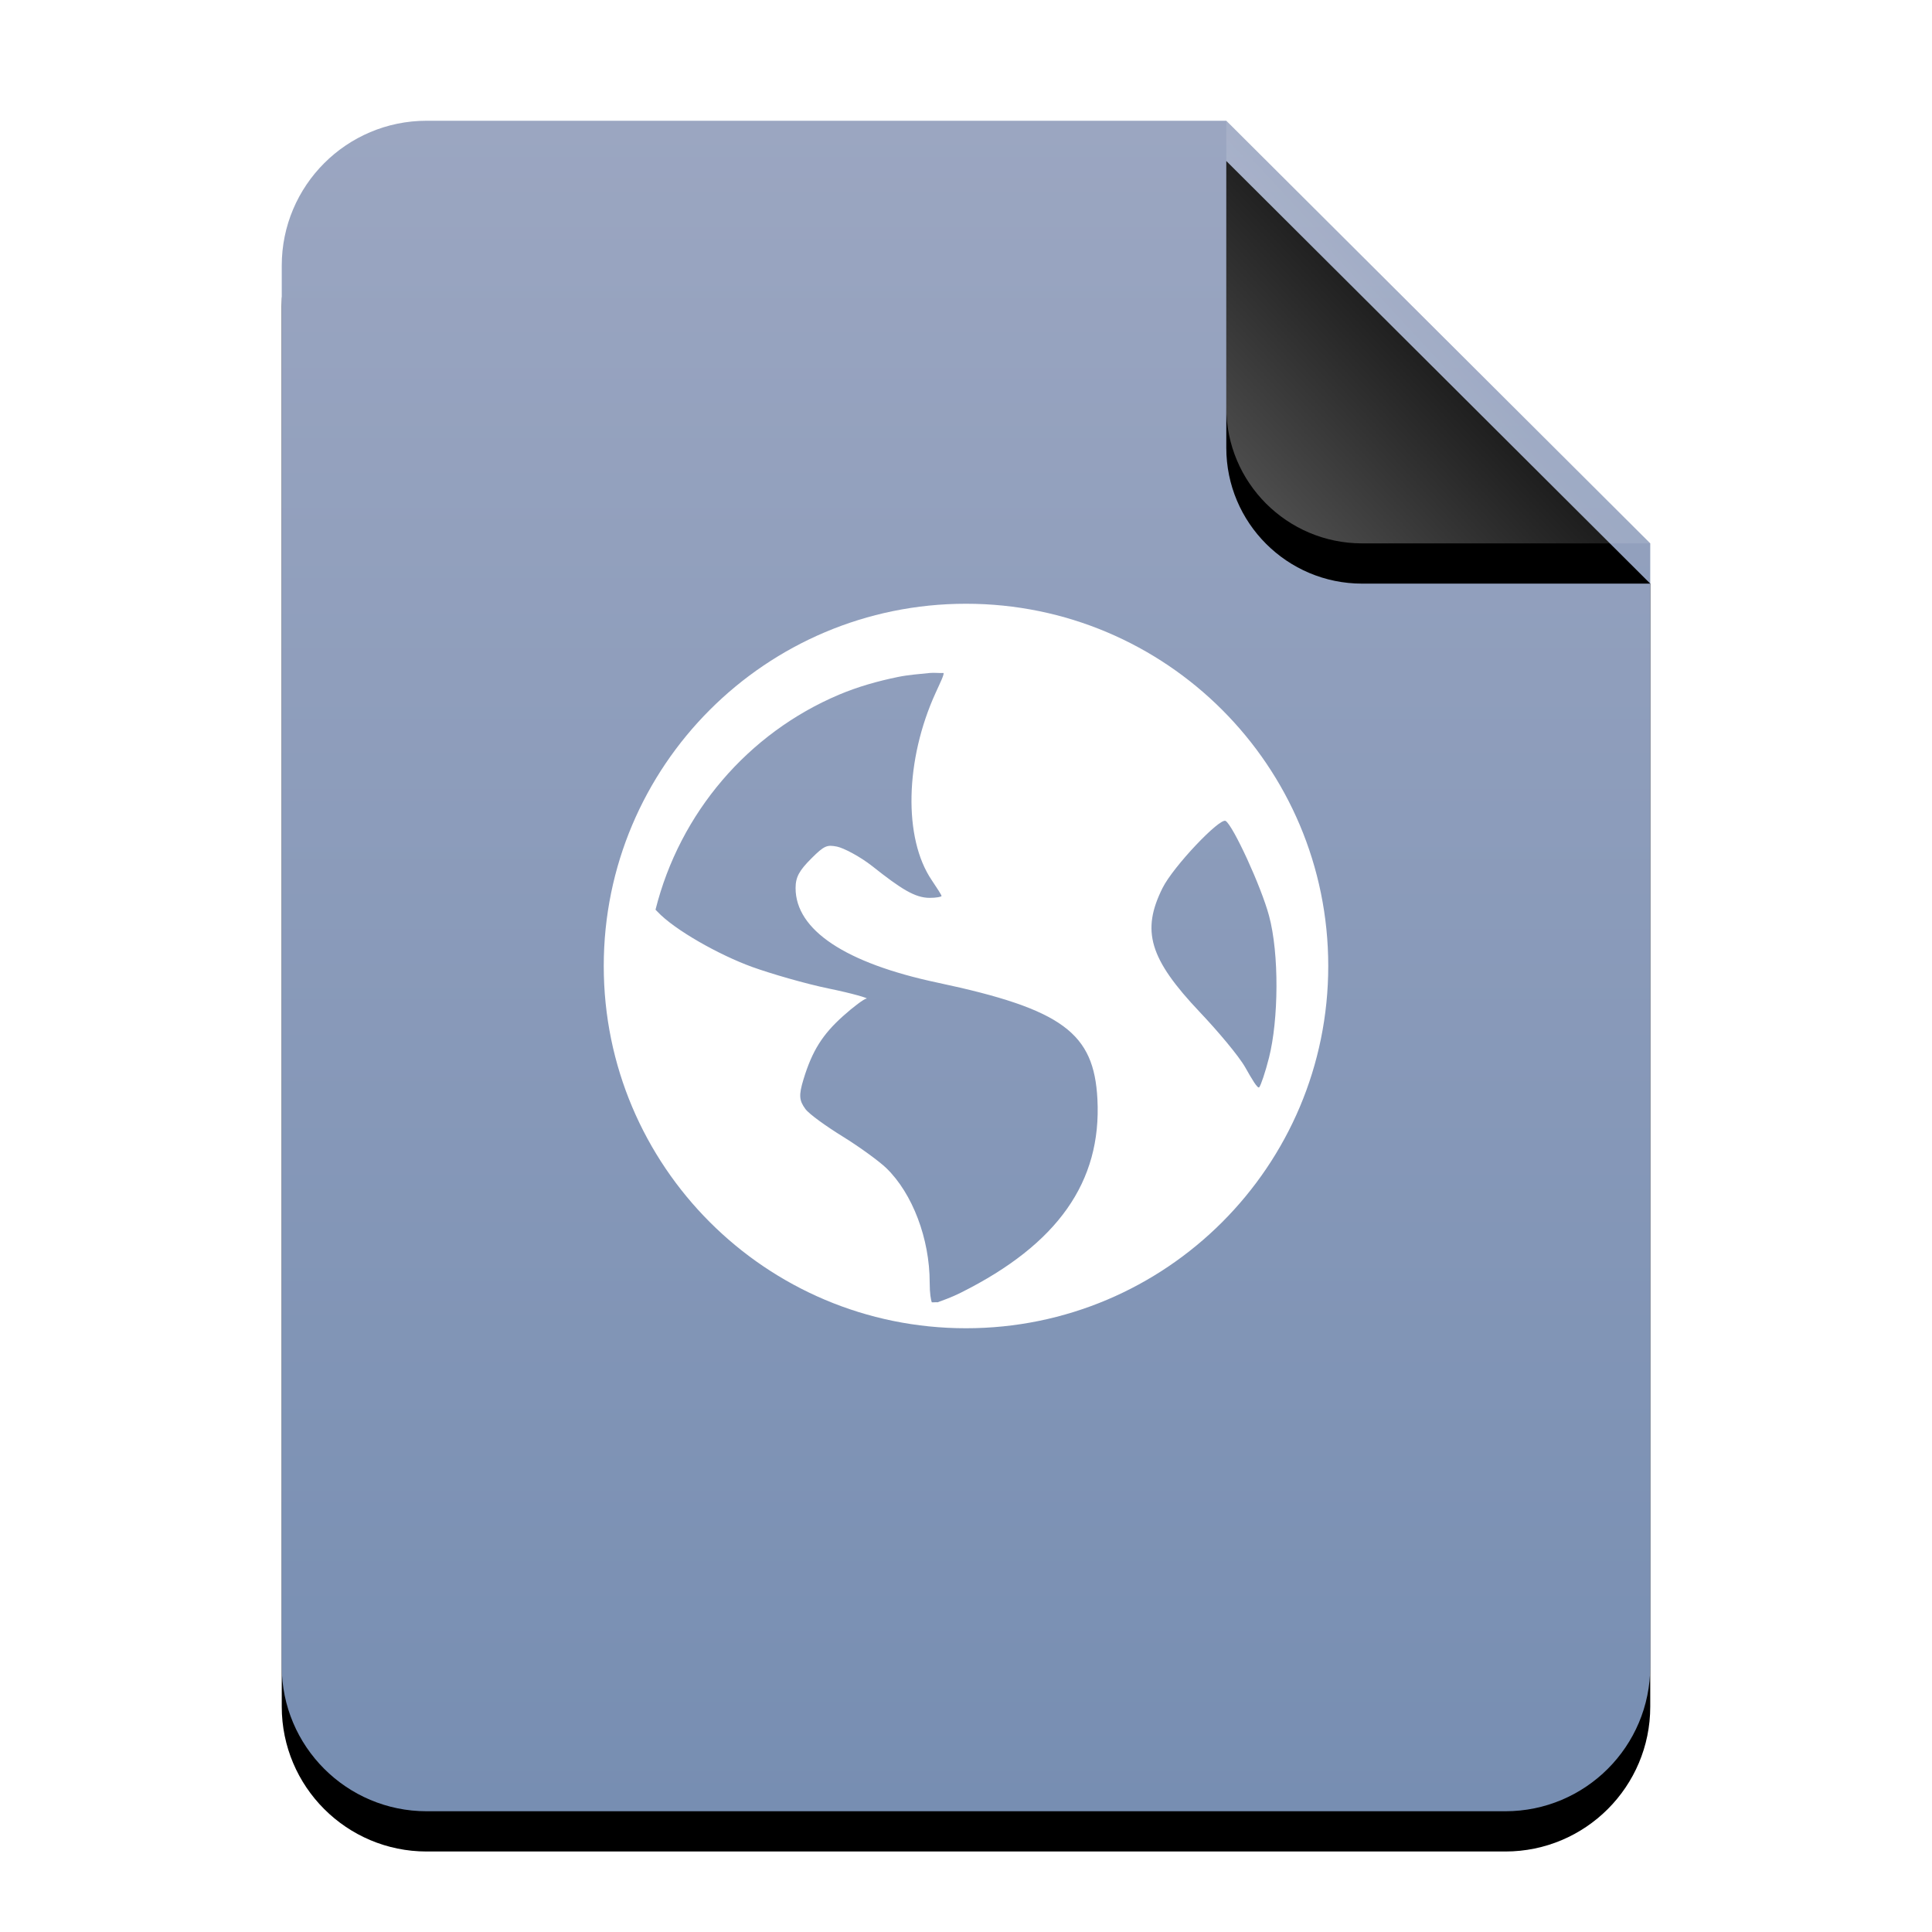 <?xml version="1.0" encoding="UTF-8"?>
<svg width="48px" height="48px" viewBox="0 0 48 48" version="1.1" xmlns="http://www.w3.org/2000/svg" xmlns:xlink="http://www.w3.org/1999/xlink">
    <title>mimetypes/48/gnome-mime-application-x-referencer</title>
    <defs>
        <linearGradient x1="50%" y1="0%" x2="50%" y2="99.794%" id="linearGradient-1">
            <stop stop-color="#9BA6C1" offset="0%"></stop>
            <stop stop-color="#778EB2" offset="100%"></stop>
        </linearGradient>
        <path d="M34,38.4 C34,40.388 32.388,42 30.4,42 L3.6,42 C1.612,42 -2.00601859e-16,40.388 -4.4408921e-16,38.4 L0,3.6 C-2.4348735e-16,1.612 1.612,1.25340945e-15 3.6,8.8817842e-16 L23.467,0 L34,10.5 L34,38.4 Z" id="path-2"></path>
        <filter x="-14.7%" y="-9.5%" width="129.4%" height="123.8%" filterUnits="objectBoundingBox" id="filter-3">
            <feOffset dx="0" dy="1" in="SourceAlpha" result="shadowOffsetOuter1"></feOffset>
            <feGaussianBlur stdDeviation="1.5" in="shadowOffsetOuter1" result="shadowBlurOuter1"></feGaussianBlur>
            <feColorMatrix values="0 0 0 0 0.475   0 0 0 0 0.559   0 0 0 0 0.702  0 0 0 0.5 0" type="matrix" in="shadowBlurOuter1"></feColorMatrix>
        </filter>
        <linearGradient x1="50%" y1="50%" x2="7.994%" y2="88.652%" id="linearGradient-4">
            <stop stop-color="#FFFFFF" stop-opacity="0.1" offset="0%"></stop>
            <stop stop-color="#FFFFFF" stop-opacity="0.3" offset="100%"></stop>
        </linearGradient>
        <path d="M23.467,0 L34,10.5 L26.842,10.5 C24.978,10.5 23.467,8.989 23.467,7.125 L23.467,0 L23.467,0 Z" id="path-5"></path>
        <filter x="-19.0%" y="-9.5%" width="138.0%" height="138.1%" filterUnits="objectBoundingBox" id="filter-6">
            <feOffset dx="0" dy="1" in="SourceAlpha" result="shadowOffsetOuter1"></feOffset>
            <feGaussianBlur stdDeviation="0.5" in="shadowOffsetOuter1" result="shadowBlurOuter1"></feGaussianBlur>
            <feComposite in="shadowBlurOuter1" in2="SourceAlpha" operator="out" result="shadowBlurOuter1"></feComposite>
            <feColorMatrix values="0 0 0 0 0   0 0 0 0 0   0 0 0 0 0  0 0 0 0.05 0" type="matrix" in="shadowBlurOuter1"></feColorMatrix>
        </filter>
    </defs>
    <g id="mimetypes/48/gnome-mime-application-x-referencer" stroke="none" stroke-width="1" fill="none" fill-rule="evenodd">
        <g id="编组-2" transform="translate(7, 3)">
            <g id="蒙版">
                <use fill="black" fill-opacity="1" filter="url(#filter-3)" xlink:href="#path-2"></use>
                <use fill="url(#linearGradient-1)" fill-rule="evenodd" xlink:href="#path-2"></use>
            </g>
            <g id="折角">
                <use fill="black" fill-opacity="1" filter="url(#filter-6)" xlink:href="#path-5"></use>
                <use fill="url(#linearGradient-4)" fill-rule="evenodd" xlink:href="#path-5"></use>
            </g>
        </g>
        <path d="M24,15 C19.029,15 15,19.029 15,24 C15,28.971 19.029,33 24,33 C28.971,33 33,28.971 33,24 C33,19.029 28.971,15 24,15 Z M23.098,16.72 C23.203,16.709 23.337,16.726 23.443,16.72 C23.455,16.77 23.366,16.948 23.247,17.21 C22.485,18.875 22.441,20.826 23.149,21.868 C23.277,22.057 23.392,22.236 23.392,22.26 C23.392,22.283 23.255,22.307 23.098,22.307 C22.732,22.307 22.386,22.085 21.677,21.524 C21.363,21.275 20.954,21.066 20.796,21.034 C20.547,20.985 20.48,21.006 20.158,21.328 C19.858,21.628 19.766,21.79 19.766,22.064 C19.766,23.104 21,23.928 23.294,24.414 C26.41,25.075 27.179,25.669 27.265,27.307 C27.372,29.362 26.278,30.912 23.882,32.111 C23.596,32.254 23.414,32.308 23.294,32.355 C23.241,32.35 23.202,32.359 23.149,32.355 C23.128,32.291 23.098,32.144 23.098,31.865 C23.098,30.774 22.669,29.65 22.021,29.022 C21.847,28.854 21.359,28.497 20.941,28.239 C20.524,27.981 20.104,27.681 20.01,27.553 C19.854,27.341 19.843,27.21 19.962,26.818 C20.18,26.101 20.438,25.701 20.941,25.248 C21.205,25.011 21.471,24.813 21.529,24.809 C21.588,24.804 21.194,24.684 20.6,24.562 C20.006,24.441 19.135,24.185 18.686,24.023 C17.865,23.725 16.759,23.103 16.336,22.652 C16.318,22.632 16.301,22.618 16.286,22.601 C16.891,20.189 18.59,18.213 20.843,17.26 C21.315,17.061 21.802,16.923 22.315,16.818 C22.571,16.766 22.835,16.747 23.098,16.72 L23.098,16.72 Z M30.451,20.396 C30.635,20.51 31.33,22.015 31.528,22.749 C31.785,23.697 31.766,25.336 31.528,26.278 C31.438,26.636 31.323,26.972 31.285,27.013 C31.246,27.055 31.105,26.815 30.941,26.524 C30.776,26.232 30.25,25.611 29.813,25.15 C28.552,23.819 28.353,23.126 28.882,22.064 C29.148,21.528 30.309,20.308 30.451,20.396 L30.451,20.396 Z" id="形状" fill="#FFFFFF"></path>
    </g>
</svg>